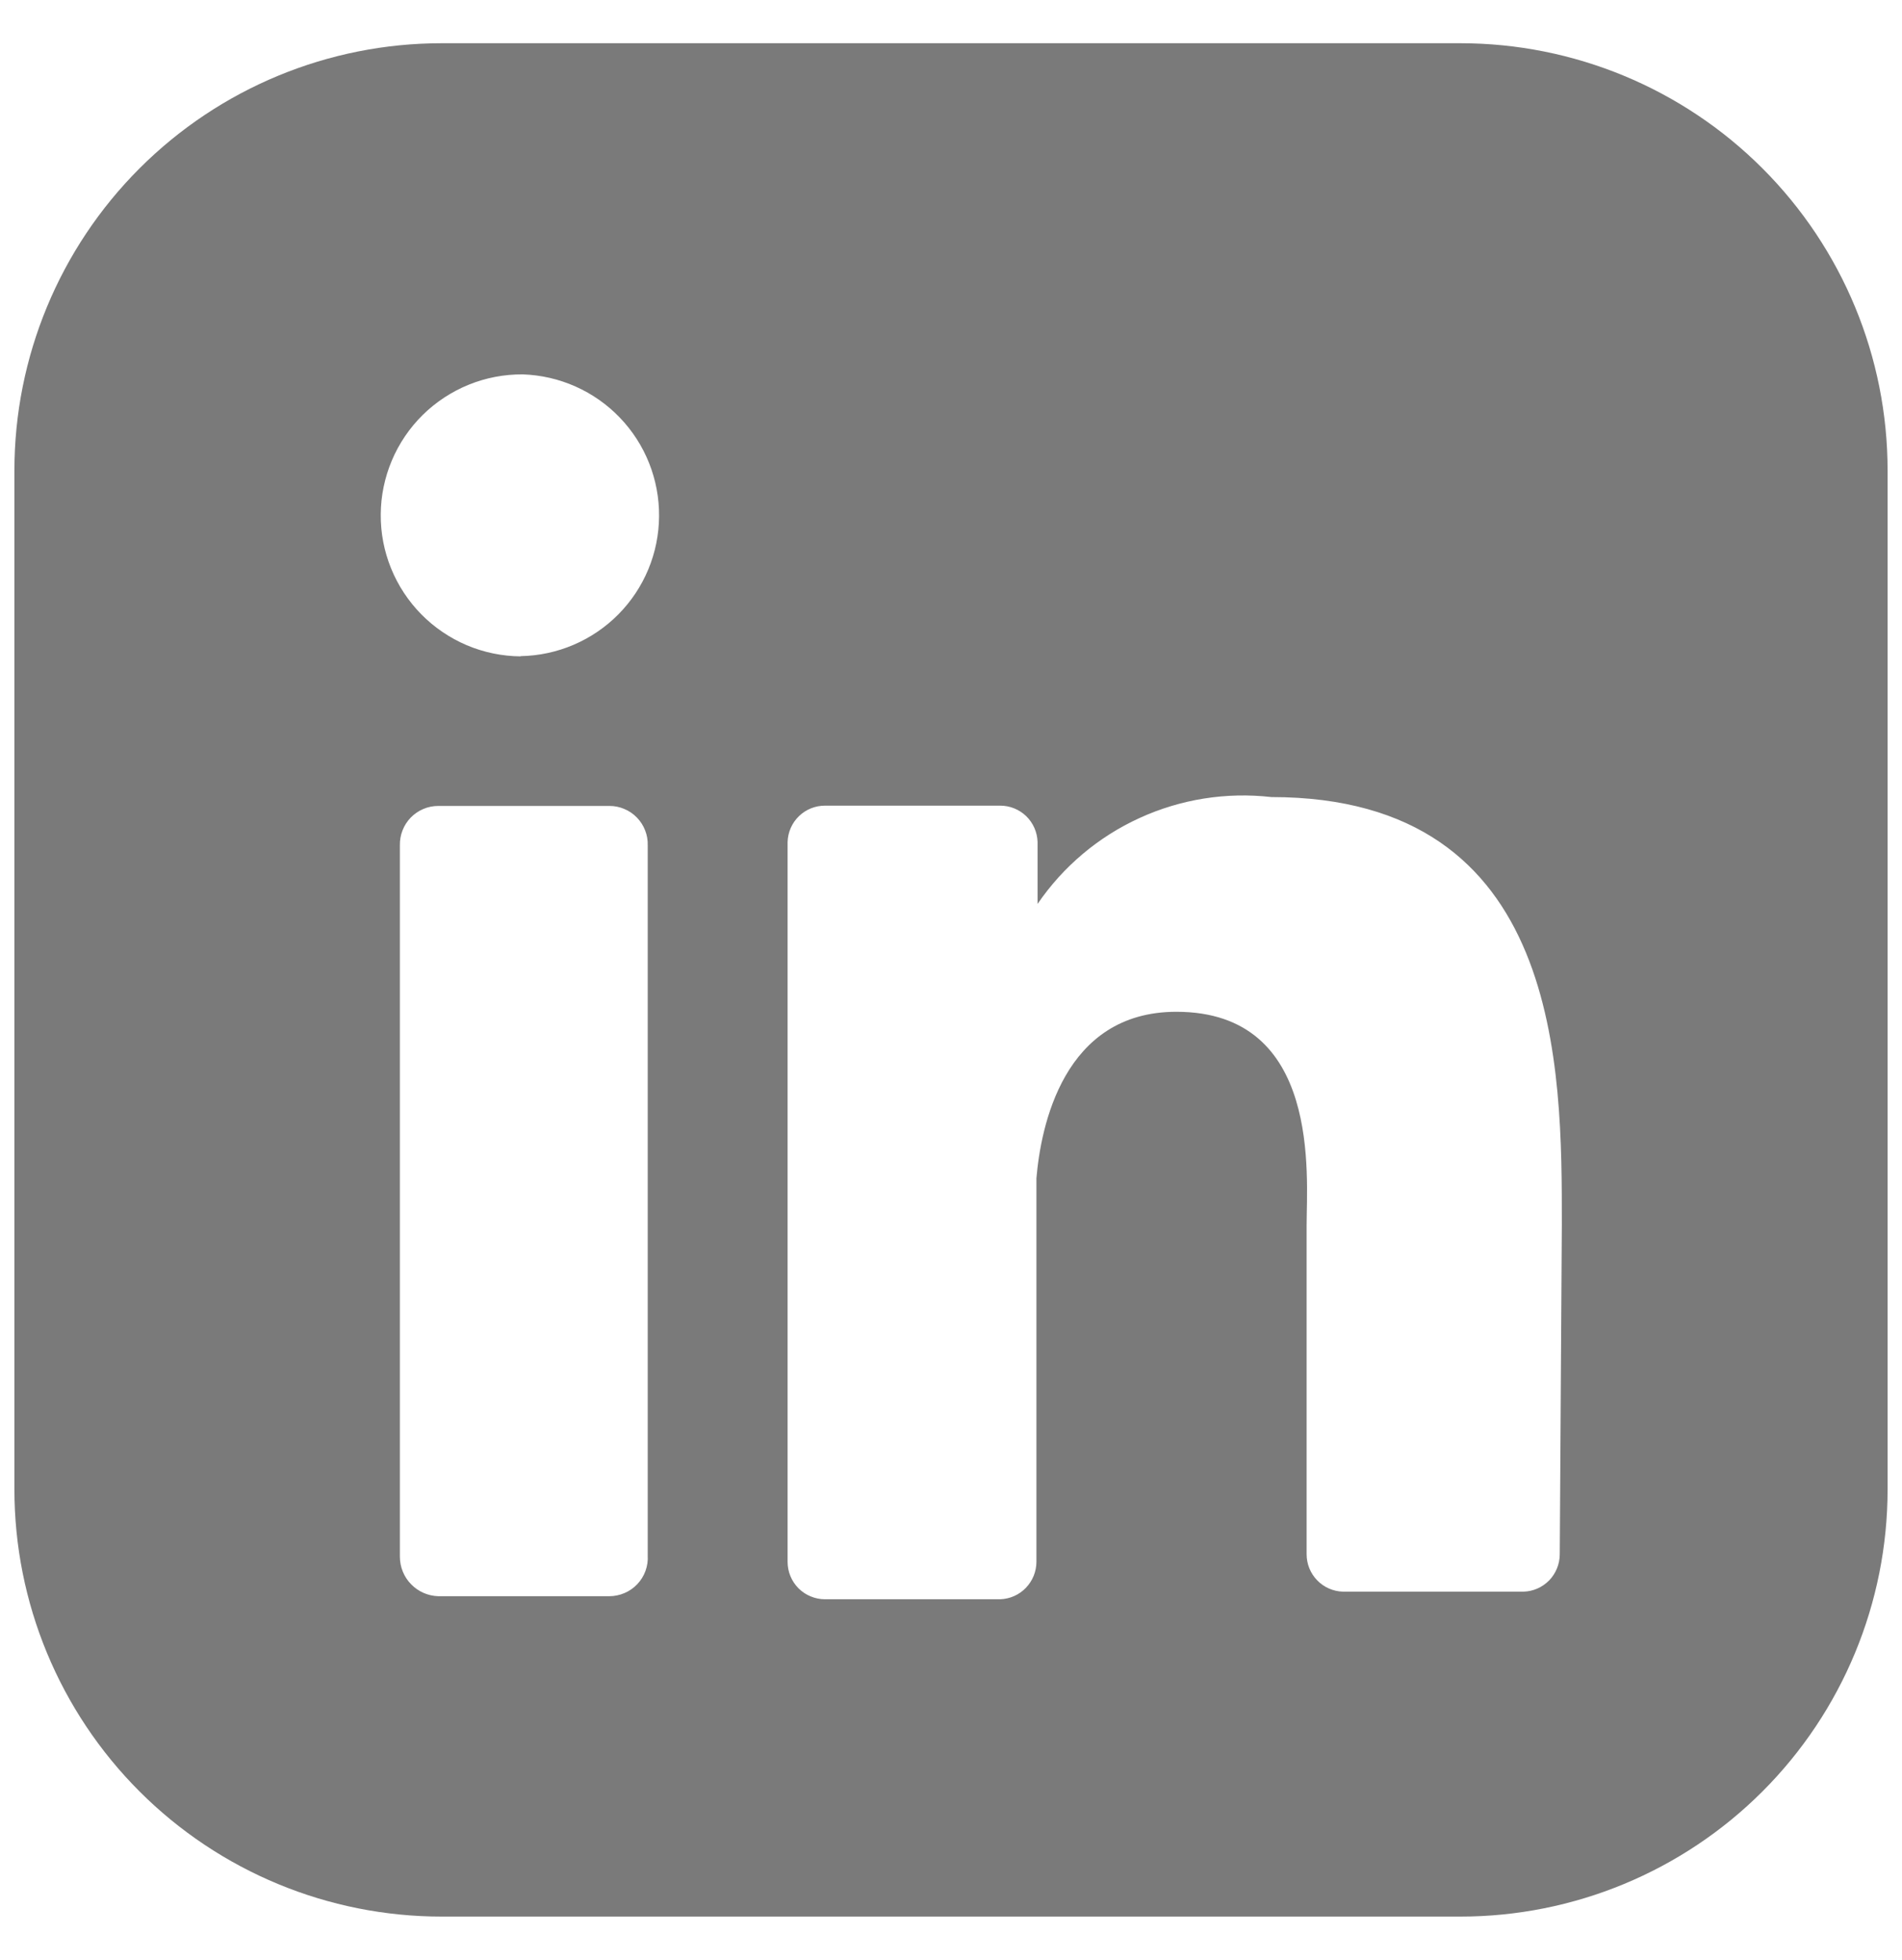 <svg width="33" height="34" viewBox="0 0 33 34" fill="none" xmlns="http://www.w3.org/2000/svg">
<path d="M25.338 0.75H7.662C5.696 0.75 3.811 1.531 2.421 2.921C1.031 4.311 0.25 6.196 0.25 8.162V25.838C0.25 27.804 1.031 29.689 2.421 31.079C3.811 32.469 5.696 33.25 7.662 33.25H25.338C27.304 33.25 29.189 32.469 30.579 31.079C31.969 29.689 32.75 27.804 32.75 25.838V8.162C32.75 6.196 31.969 4.311 30.579 2.921C29.189 1.531 27.304 0.75 25.338 0.75ZM11.238 26.987C11.244 27.077 11.23 27.168 11.199 27.254C11.168 27.339 11.12 27.417 11.057 27.483C10.995 27.549 10.919 27.602 10.836 27.637C10.752 27.673 10.662 27.692 10.572 27.692H7.605C7.426 27.687 7.256 27.612 7.132 27.484C7.007 27.356 6.938 27.184 6.938 27.005V14.667C6.936 14.578 6.951 14.489 6.984 14.406C7.016 14.323 7.065 14.247 7.127 14.183C7.189 14.12 7.263 14.069 7.346 14.034C7.428 13.999 7.516 13.982 7.605 13.982H10.572C10.661 13.981 10.749 13.999 10.831 14.034C10.914 14.068 10.988 14.119 11.05 14.183C11.112 14.247 11.161 14.322 11.193 14.406C11.226 14.489 11.241 14.578 11.238 14.667V26.987ZM9.033 11.387C8.712 11.384 8.395 11.319 8.099 11.194C7.803 11.068 7.535 10.886 7.309 10.657C7.084 10.428 6.906 10.158 6.785 9.86C6.664 9.562 6.603 9.244 6.606 8.922C6.608 8.601 6.674 8.284 6.799 7.988C6.924 7.692 7.106 7.424 7.335 7.198C7.564 6.973 7.835 6.795 8.133 6.674C8.43 6.553 8.749 6.493 9.07 6.495C9.708 6.516 10.312 6.785 10.754 7.245C11.196 7.705 11.44 8.319 11.435 8.957C11.431 9.595 11.177 10.206 10.728 10.659C10.279 11.112 9.671 11.372 9.033 11.383M27.062 26.967C27.061 27.135 26.995 27.297 26.878 27.418C26.76 27.538 26.6 27.609 26.432 27.613H23.3C23.131 27.608 22.971 27.538 22.854 27.417C22.736 27.296 22.67 27.134 22.67 26.965V21.258C22.67 20.407 22.93 17.553 20.41 17.553C18.445 17.553 18.057 19.553 17.982 20.443V27.095C17.982 27.264 17.916 27.426 17.798 27.548C17.681 27.669 17.521 27.74 17.352 27.745H14.313C14.228 27.745 14.144 27.728 14.065 27.695C13.986 27.663 13.915 27.615 13.854 27.555C13.794 27.494 13.746 27.422 13.714 27.344C13.681 27.265 13.665 27.18 13.665 27.095V14.607C13.67 14.438 13.74 14.277 13.862 14.159C13.983 14.042 14.146 13.976 14.315 13.977H17.352C17.521 13.976 17.683 14.042 17.805 14.159C17.926 14.277 17.997 14.438 18.002 14.607V15.682C18.445 15.033 19.057 14.517 19.772 14.191C20.487 13.864 21.277 13.739 22.058 13.828C27.117 13.828 27.098 18.553 27.098 21.24L27.062 26.967Z" fill="#7A7A7A"/>
</svg>
